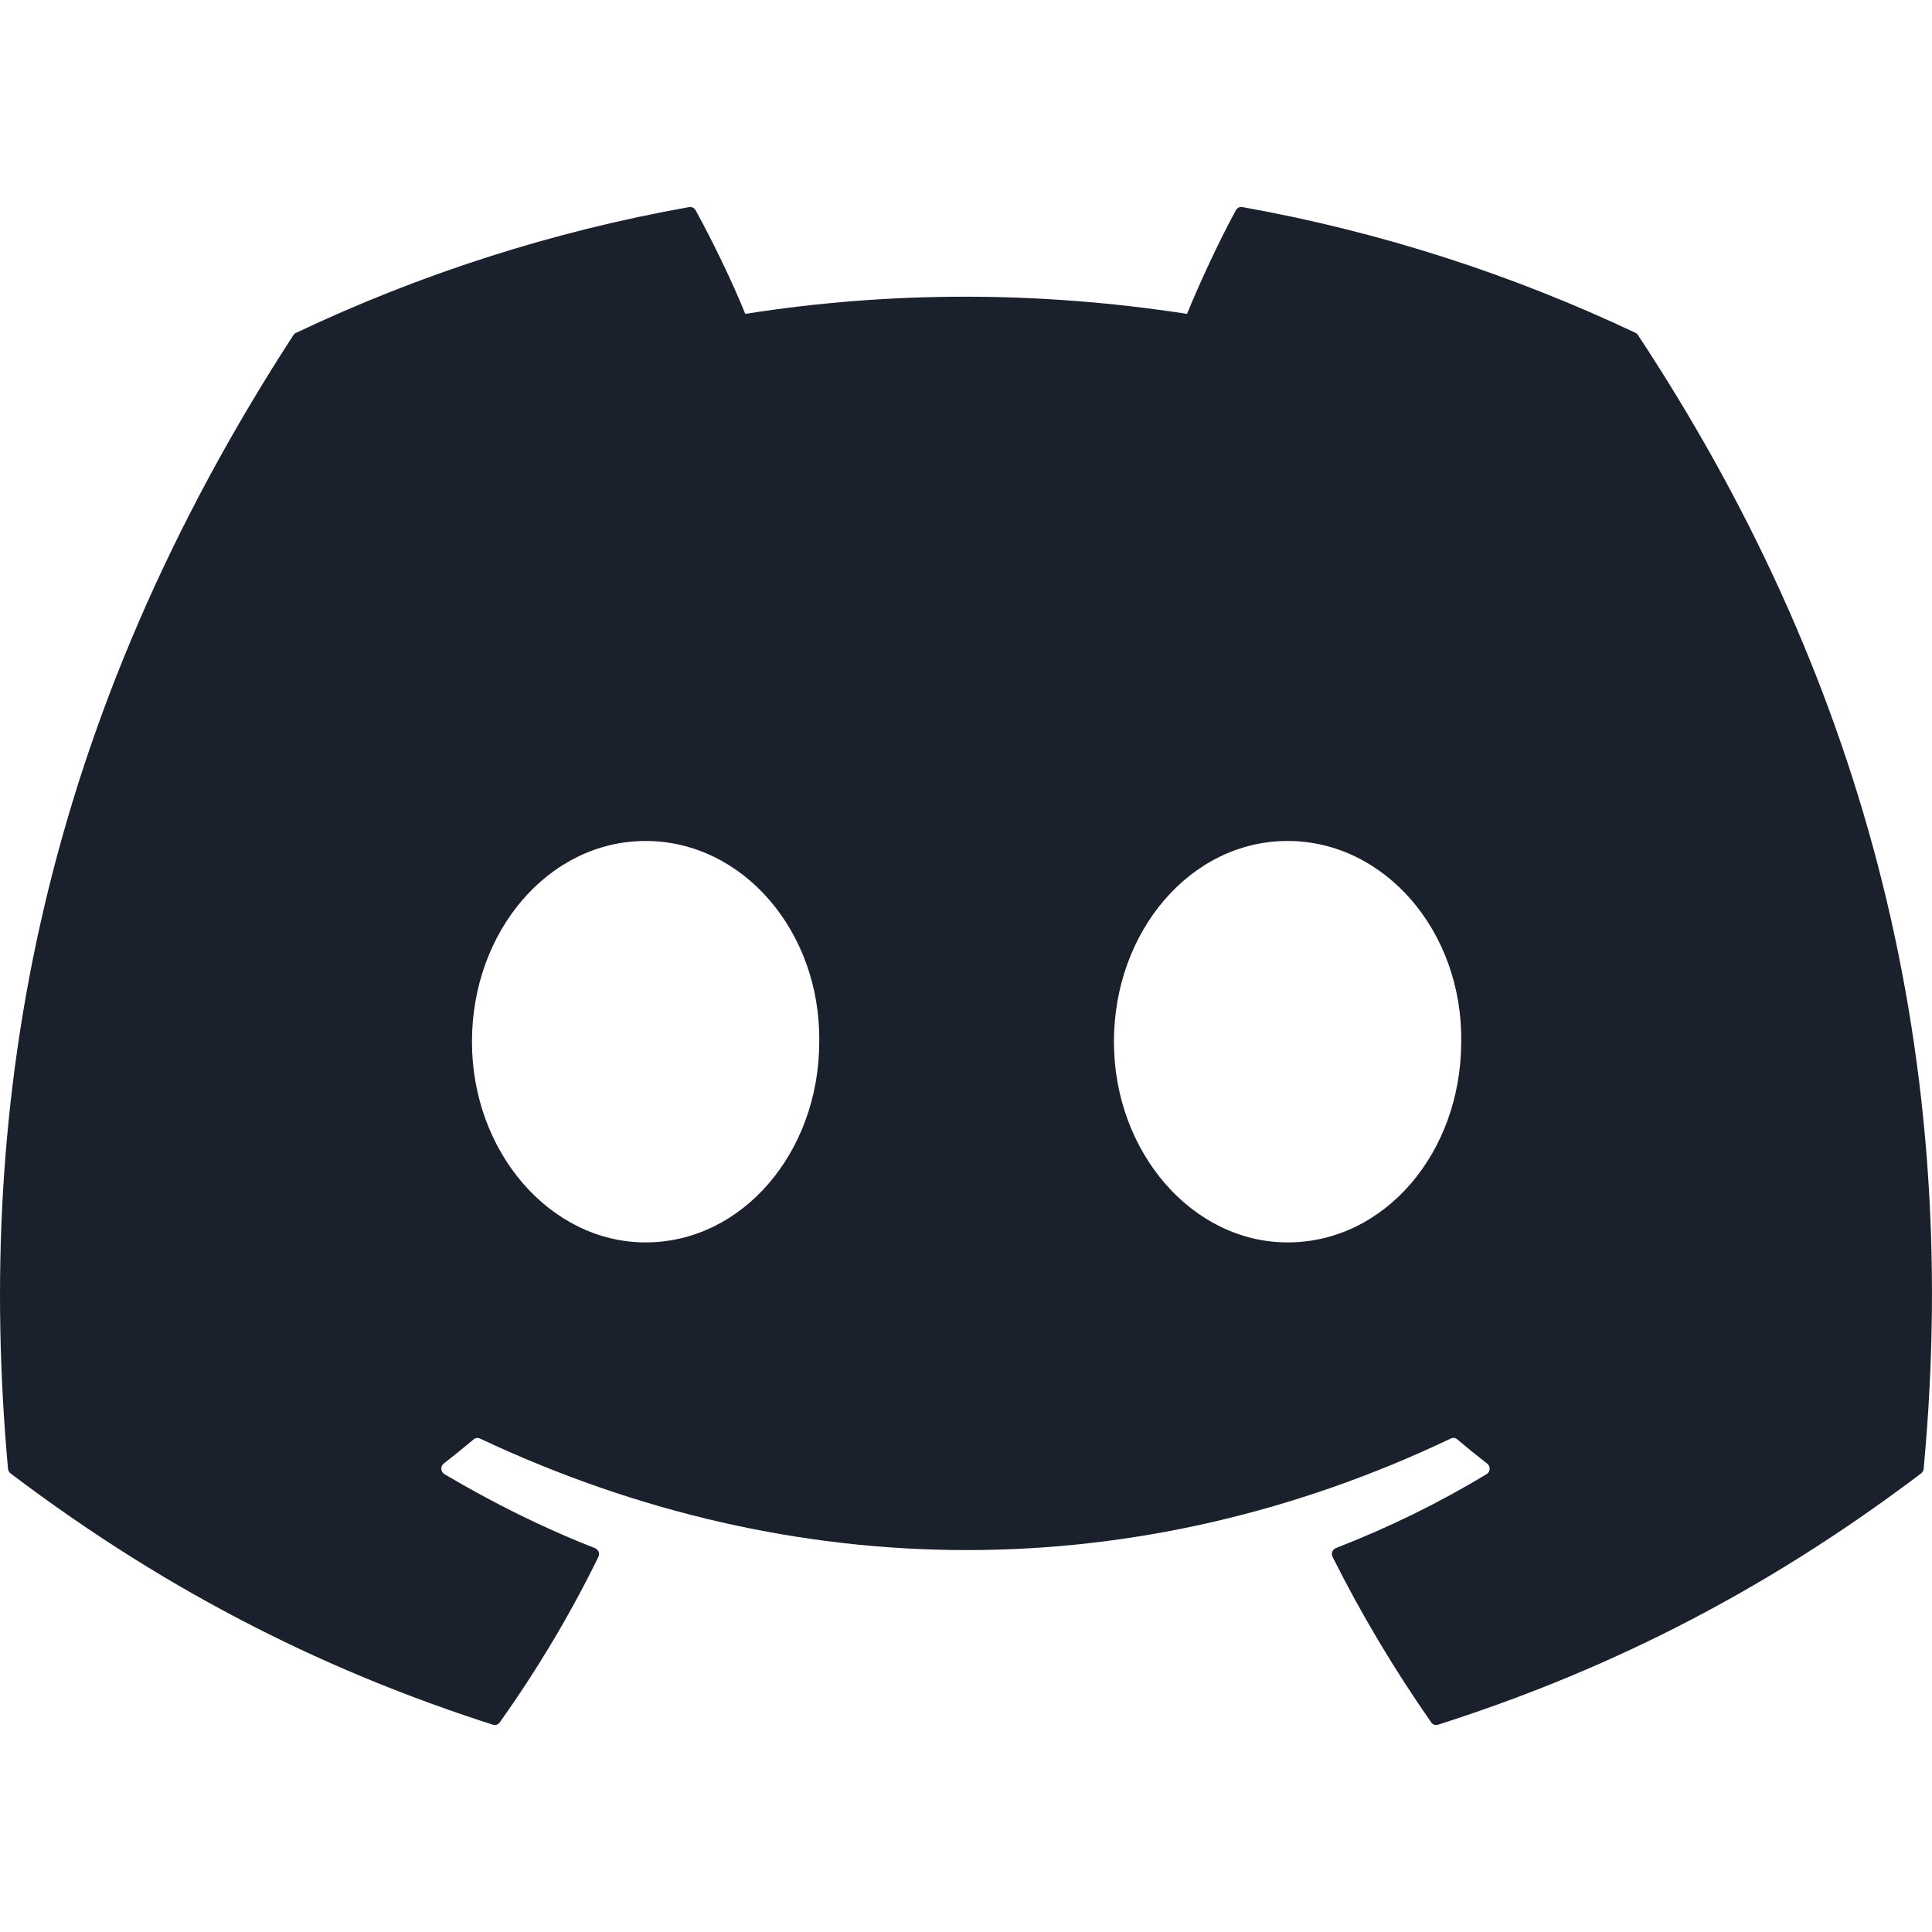 <svg width="25" height="25" viewBox="0 0 28 22" fill="none" xmlns="http://www.w3.org/2000/svg">
<path d="M23.703 1.824C21.919 0.98 20.005 0.358 18.004 0.001C17.967 -0.005 17.931 0.012 17.912 0.046C17.666 0.497 17.393 1.086 17.203 1.549C15.05 1.217 12.909 1.217 10.801 1.549C10.61 1.076 10.328 0.497 10.081 0.046C10.062 0.013 10.025 -0.004 9.989 0.001C7.989 0.357 6.075 0.978 4.29 1.824C4.274 1.831 4.261 1.842 4.252 1.857C0.622 7.447 -0.372 12.9 0.116 18.285C0.118 18.312 0.132 18.337 0.152 18.353C2.547 20.166 4.867 21.266 7.144 21.996C7.18 22.008 7.219 21.994 7.242 21.963C7.781 21.205 8.261 20.405 8.672 19.564C8.697 19.515 8.673 19.457 8.624 19.437C7.862 19.14 7.137 18.776 6.44 18.364C6.385 18.331 6.38 18.25 6.431 18.211C6.578 18.097 6.724 17.979 6.865 17.86C6.89 17.838 6.925 17.834 6.955 17.848C11.537 20.004 16.498 20.004 21.027 17.848C21.057 17.833 21.092 17.837 21.118 17.859C21.259 17.978 21.405 18.097 21.553 18.211C21.604 18.25 21.601 18.331 21.546 18.364C20.848 18.785 20.123 19.14 19.36 19.436C19.311 19.456 19.288 19.515 19.313 19.564C19.733 20.404 20.213 21.203 20.742 21.962C20.764 21.994 20.804 22.008 20.84 21.996C23.128 21.266 25.448 20.166 27.843 18.353C27.864 18.337 27.877 18.313 27.879 18.286C28.463 12.06 26.902 6.652 23.74 1.858C23.732 1.842 23.719 1.831 23.703 1.824ZM9.357 15.006C7.977 15.006 6.84 13.7 6.84 12.097C6.84 10.494 7.955 9.188 9.357 9.188C10.769 9.188 11.895 10.505 11.873 12.097C11.873 13.7 10.758 15.006 9.357 15.006ZM18.66 15.006C17.281 15.006 16.144 13.7 16.144 12.097C16.144 10.494 17.259 9.188 18.66 9.188C20.073 9.188 21.199 10.505 21.177 12.097C21.177 13.7 20.073 15.006 18.66 15.006Z" fill="#1A202C"/>
</svg>
